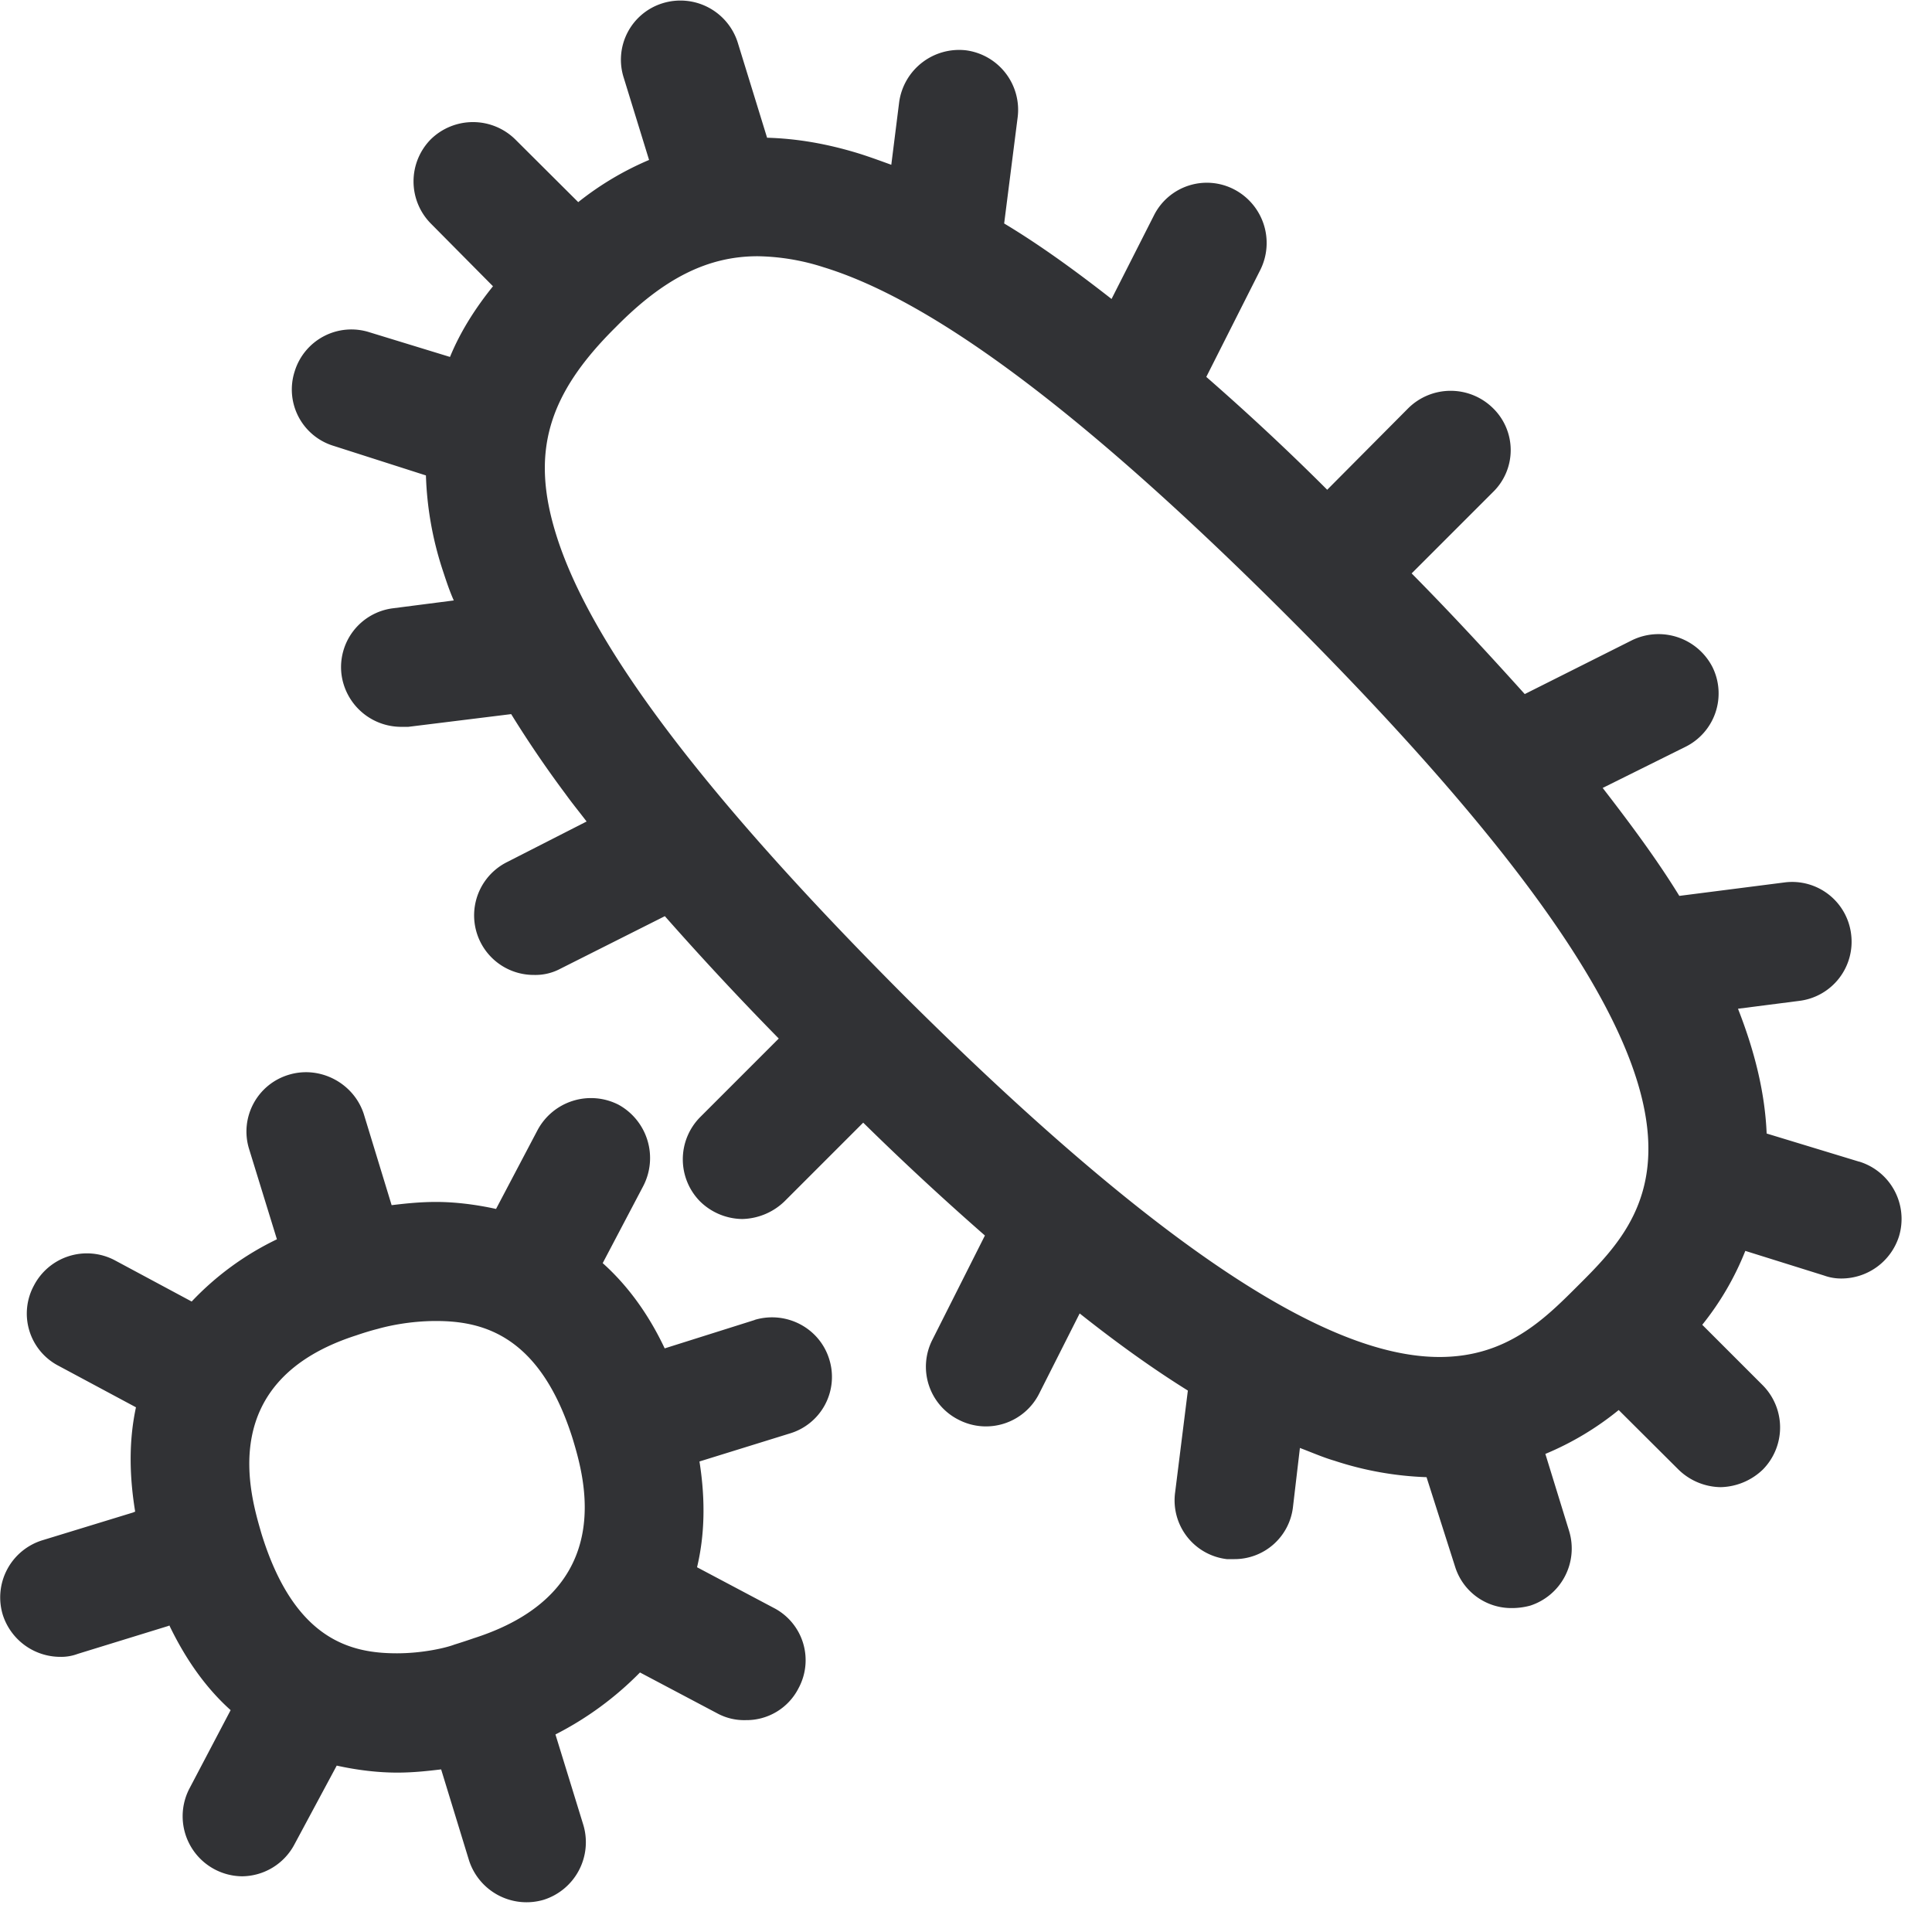 <svg width="24" height="24" xmlns="http://www.w3.org/2000/svg"><path d="M5.9 20.346c1.79-.581 1.354-2.003 1.216-2.467-.407-1.3-1.126-1.469-1.7-1.469-.337 0-.616.067-.724.098-.08.02-.178.05-.265.08-1.761.565-1.314 1.994-1.18 2.46.407 1.325 1.11 1.49 1.684 1.49.326 0 .615-.07.713-.108.087-.027.178-.057.255-.084zm3.475-3.95c.393-.117.81.101.928.495a.733.733 0 01-.495.917l-1.119.347c.08.504.06.937-.03 1.314l.951.504a.731.731 0 01.31.998.725.725 0 01-.656.397.7.7 0 01-.346-.08l-.968-.512a4.04 4.04 0 01-1.05.77l.347 1.126a.75.75 0 01-.494.928.751.751 0 01-.928-.494L5.48 21.98c-.168.02-.346.04-.545.04-.238 0-.494-.03-.752-.087l-.525.978a.743.743 0 01-.652.397.746.746 0 01-.655-1.086l.514-.978c-.286-.256-.545-.602-.763-1.056 0 0 0 .01-.01.01l-1.126.347a.585.585 0 01-.219.037.751.751 0 01-.712-.521.743.743 0 01.494-.928l1.13-.346c.01-.01.01 0 .02-.01-.081-.495-.071-.918.01-1.295l-.959-.514a.731.731 0 01-.309-.998.742.742 0 011.002-.316l.958.514a3.6 3.6 0 011.059-.773l-.347-1.126c-.117-.387.101-.8.495-.918.386-.117.803.101.93.484l.347 1.136c.168-.02.346-.04.554-.04.226 0 .485.03.743.087l.515-.978a.752.752 0 011.008-.316.756.756 0 01.306 1.009l-.504.958c.285.255.554.601.77 1.059l1.119-.353zm8.507.461c.83 0 1.298-.464 1.711-.877.999-.995 2.367-2.36-3.6-8.326-2.5-2.498-4.383-3.91-5.758-4.333a2.796 2.796 0 00-.823-.138c-.622 0-1.167.276-1.762.88-.85.841-1.058 1.56-.742 2.576.426 1.374 1.848 3.25 4.342 5.748 3.526 3.505 5.446 4.47 6.632 4.47zm5.214-2.427a.745.745 0 01.494.928.751.751 0 01-.713.524.622.622 0 01-.218-.037l-.978-.306a3.563 3.563 0 01-.535.918l.753.753a.745.745 0 010 1.045.78.78 0 01-.524.219.765.765 0 01-.525-.219l-.742-.739a3.677 3.677 0 01-.911.545l.295.957a.746.746 0 01-.484.928.871.871 0 01-.228.03.731.731 0 01-.703-.51l-.356-1.116a4.095 4.095 0 01-1.146-.205c-.138-.04-.276-.101-.427-.158l-.087.74a.731.731 0 01-.733.641h-.088a.735.735 0 01-.642-.83l.158-1.264c-.427-.266-.87-.582-1.344-.958l-.504.998a.74.74 0 01-.999.323.737.737 0 01-.326-.995l.652-1.294a35.666 35.666 0 01-1.512-1.402l-.978.978a.78.78 0 01-.525.219.761.761 0 01-.524-.219.745.745 0 010-1.045l.978-.978a38.826 38.826 0 01-1.415-1.52l-1.298.653a.657.657 0 01-.326.077.74.74 0 01-.336-1.402l.988-.504c-.09-.118-.178-.225-.265-.346a13.633 13.633 0 01-.672-.988l-1.278.158h-.097a.748.748 0 01-.733-.653.737.737 0 01.642-.82l.753-.097c-.057-.128-.098-.256-.138-.377a4.181 4.181 0 01-.208-1.176l-1.146-.367a.732.732 0 01-.484-.927.737.737 0 01.93-.484l.999.306c.138-.337.336-.632.534-.878l-.773-.78a.745.745 0 010-1.045.749.749 0 011.049 0l.783.78a3.77 3.77 0 01.88-.524L7.749.968A.734.734 0 018.232.04a.747.747 0 01.931.484l.366 1.187c.357.01.733.07 1.147.198.127.04.258.088.396.138l.098-.78A.752.752 0 0112 .625a.746.746 0 01.642.83l-.168 1.321c.427.256.87.575 1.334.938l.525-1.035a.735.735 0 01.998-.326.75.75 0 01.326.998l-.672 1.331c.474.414.981.881 1.502 1.402l1.009-1.015a.749.749 0 011.049 0 .727.727 0 010 1.045l-1.009 1.009c.514.52.978 1.025 1.405 1.499l1.335-.67a.753.753 0 01.998.337.74.74 0 01-.336.988l-1.029.511c.367.474.693.918.952 1.341l1.314-.168a.738.738 0 01.82.642.74.74 0 01-.642.83l-.763.098c.218.555.336 1.066.356 1.55l1.15.35z" fill="#313235" fill-rule="nonzero"/></svg>